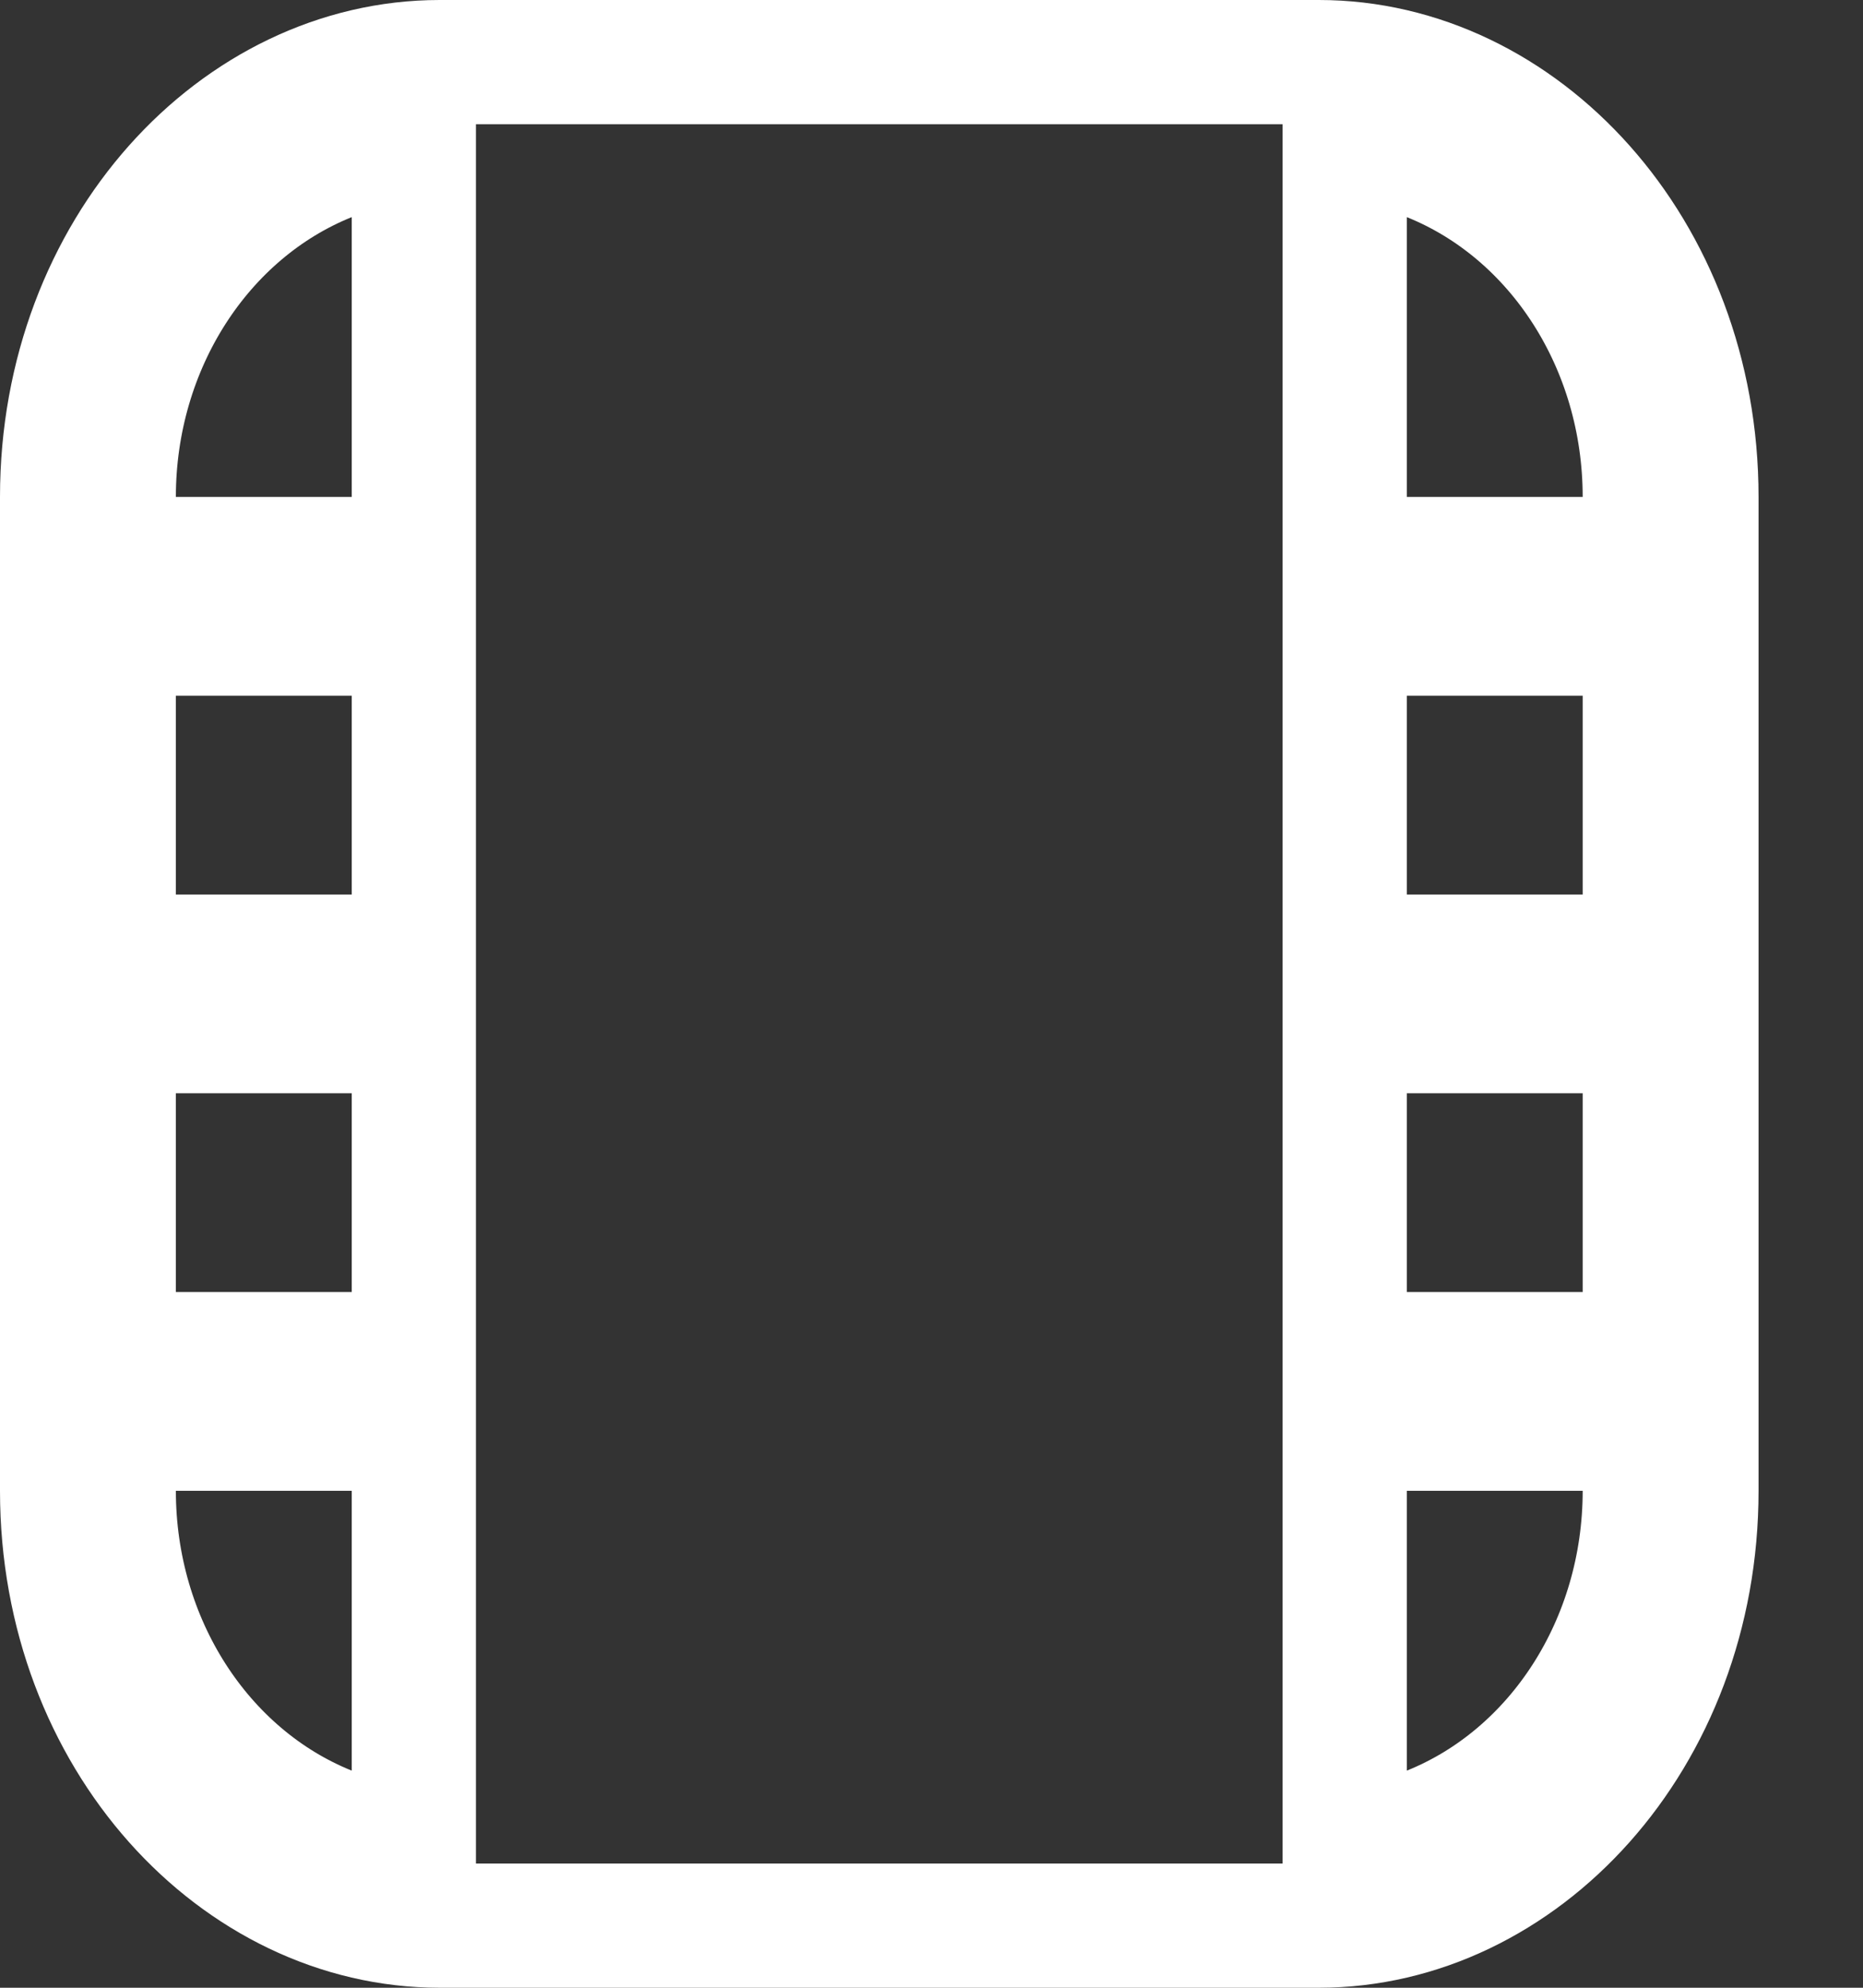 <svg width="15" height="16" viewBox="0 0 15 16" fill="none" xmlns="http://www.w3.org/2000/svg">
<rect x="0" y="0" width="15" height="16" fill="#333333" stroke="none"/>
<path d="M12.743 7.7H13.243V7.2V5.6V5.1H12.743H11.327H10.827V5.6V7.2V7.7H11.327H12.743ZM2.832 7.7H3.332V7.2V5.6V5.1H2.832H1.416H0.916V5.6V7.2V7.7H1.416H2.832ZM1.416 8.3H0.916V8.8V10.4V10.9H1.416H2.832H3.332V10.4V8.8V8.3H2.832H1.416ZM11.327 8.3H10.827V8.8V10.4V10.9H11.327H12.743H13.243V10.4V8.8V8.3H12.743H11.327ZM12.743 4.5H13.243V4C13.243 2.774 12.543 1.698 11.514 1.284L10.827 1.007V1.747V4V4.5H11.327H12.743ZM3.332 1.747V1.007L2.645 1.284C1.617 1.698 0.916 2.774 0.916 4V4.5H1.416H2.832H3.332V4V1.747ZM1.416 11.5H0.916V12C0.916 13.226 1.617 14.302 2.645 14.716L3.332 14.993V14.253V12V11.5H2.832H1.416ZM10.827 14.253V14.993L11.514 14.716C12.543 14.302 13.243 13.226 13.243 12V11.5H12.743H11.327H10.827V12V14.253ZM3.54 0.5H10.619C12.239 0.5 13.659 2.011 13.659 4V12C13.659 13.989 12.239 15.5 10.619 15.5H3.54C1.92 15.5 0.5 13.989 0.5 12V4C0.5 2.011 1.92 0.5 3.54 0.5Z" stroke="white"/>
</svg>
